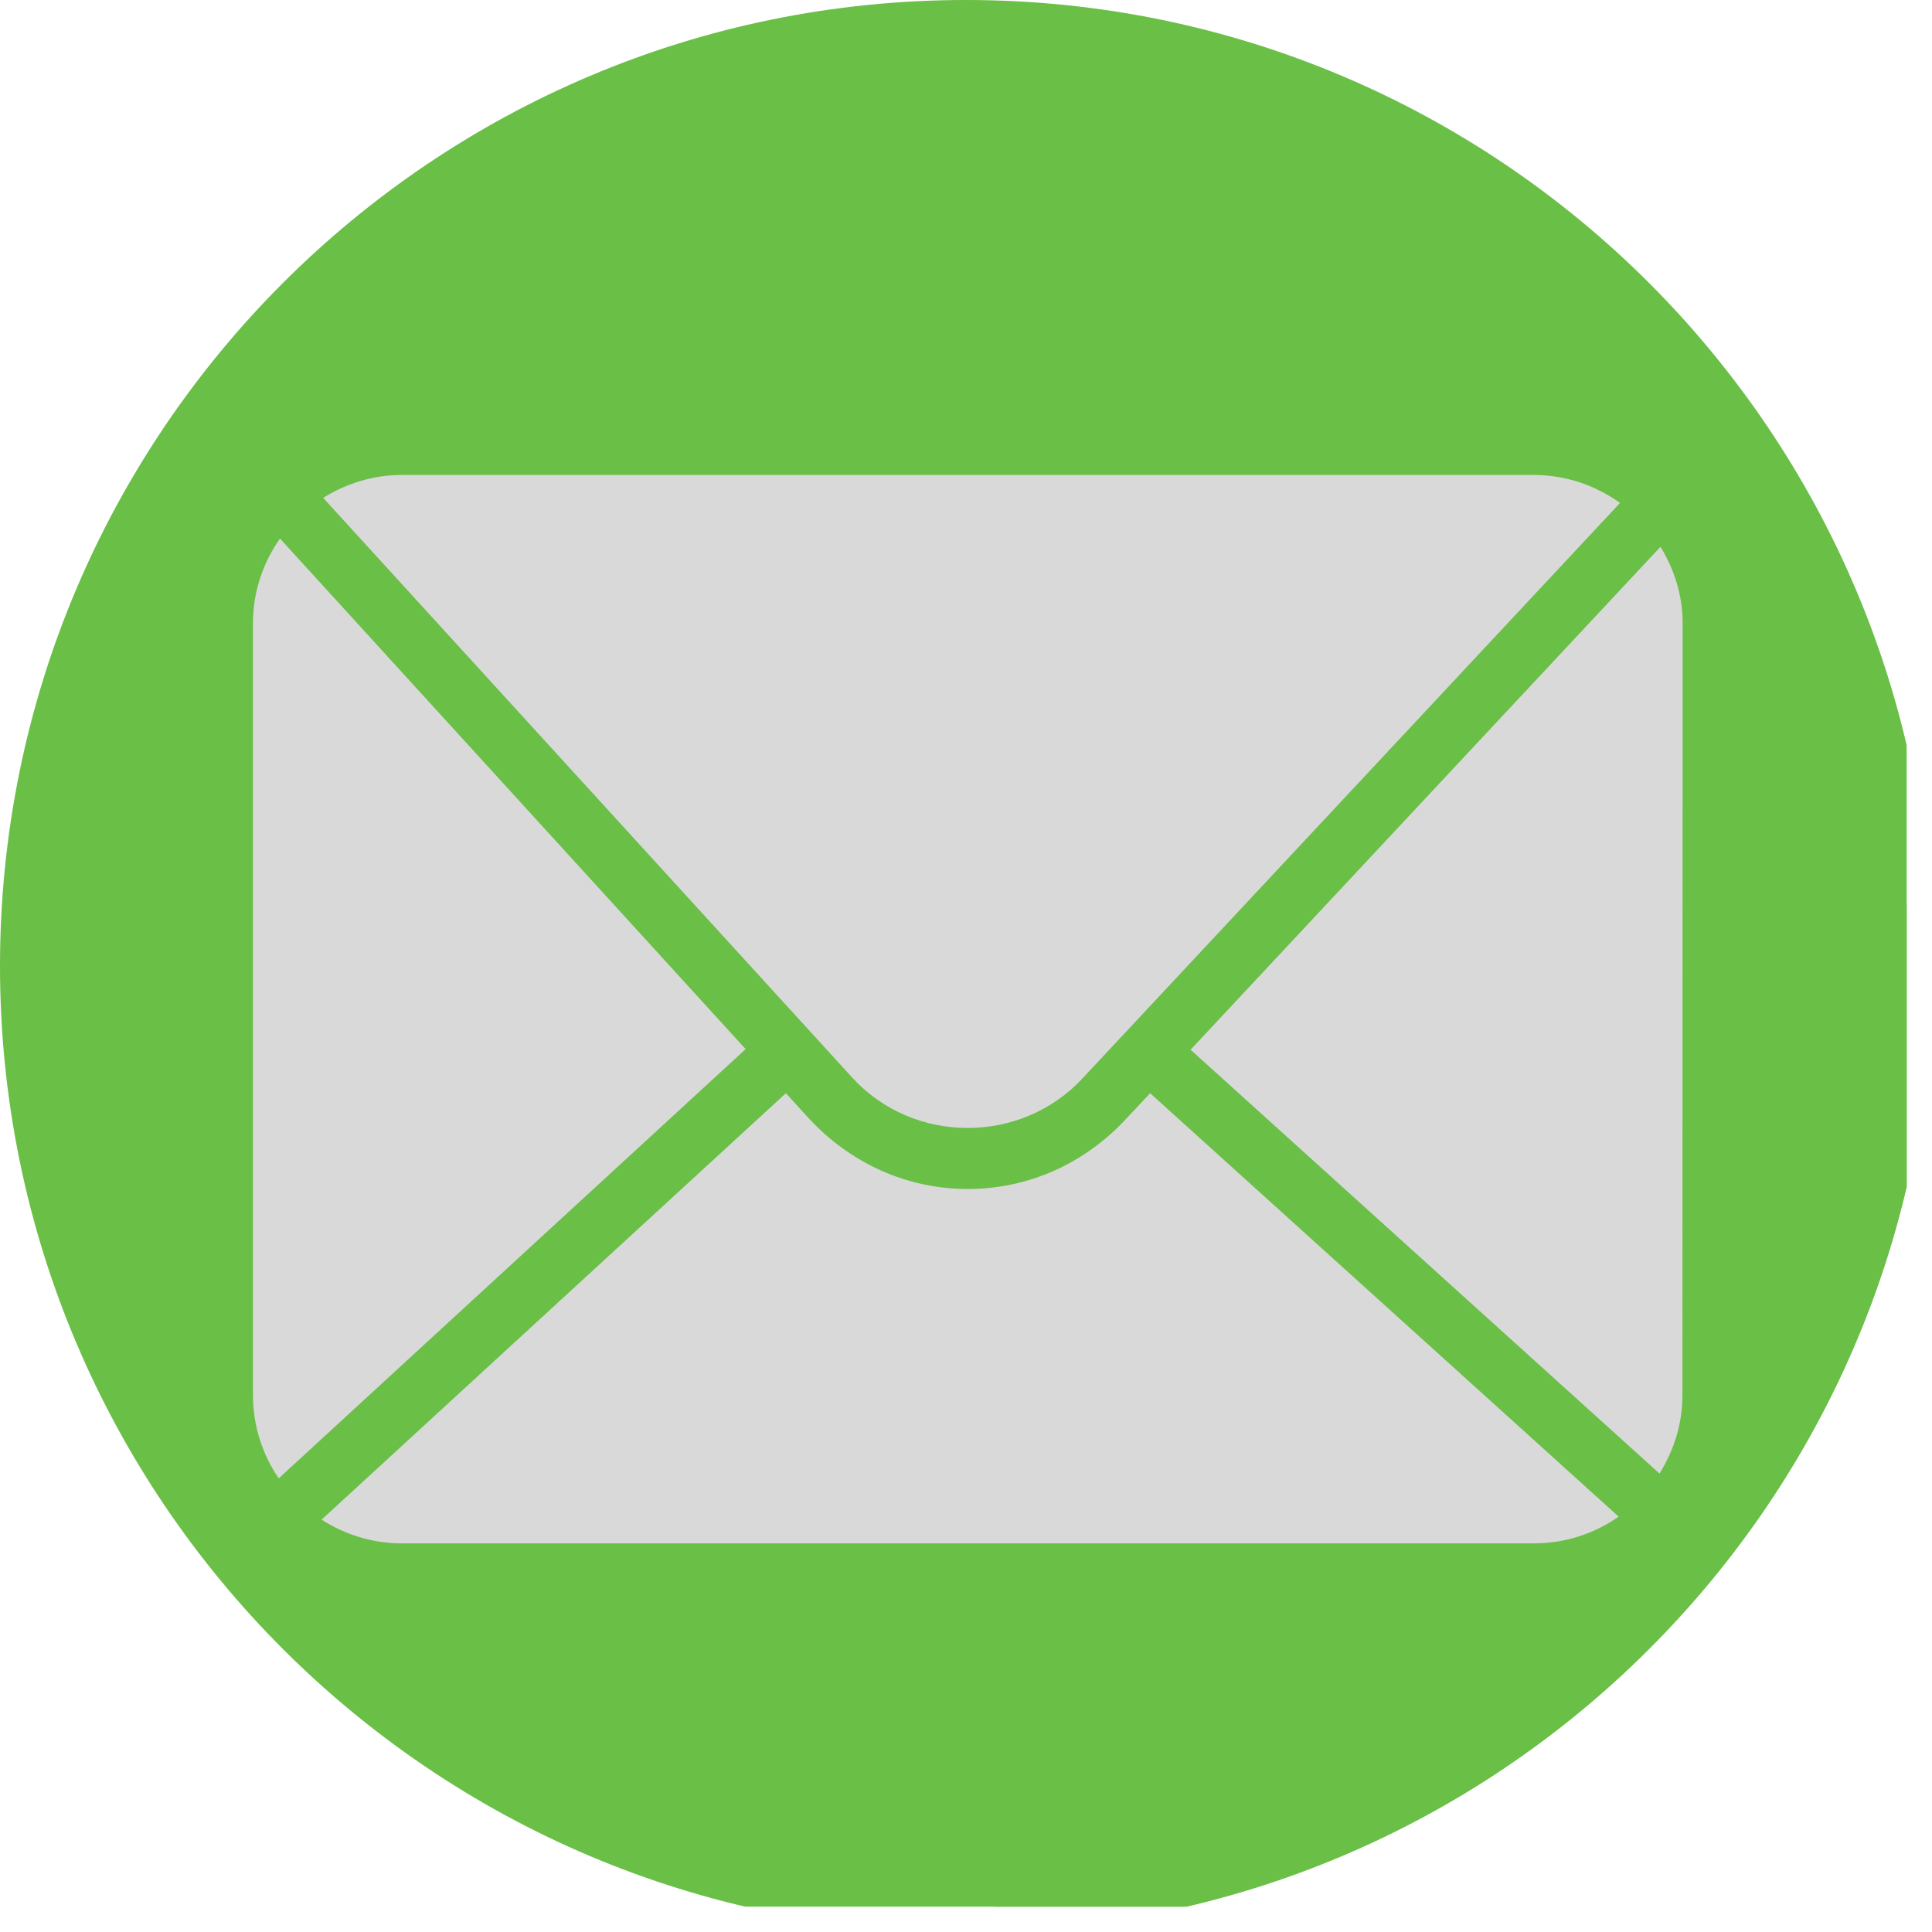<?xml version="1.0" encoding="UTF-8"?>
<svg xmlns="http://www.w3.org/2000/svg" xmlns:xlink="http://www.w3.org/1999/xlink" width="37.5pt" height="37.5pt" viewBox="0 0 37.5 37.5" version="1.2">
<defs>
<clipPath id="clip1">
  <path d="M 0 0 L 37.008 0 L 37.008 37.008 L 0 37.008 Z M 0 0 "/>
</clipPath>
<clipPath id="clip2">
  <path d="M 7 6 L 37.008 6 L 37.008 37.008 L 7 37.008 Z M 7 6 "/>
</clipPath>
<clipPath id="clip3">
  <path d="M 23 10 L 32.66 10 L 32.66 29 L 23 29 Z M 23 10 "/>
</clipPath>
<clipPath id="clip4">
  <path d="M 4.91 10 L 15 10 L 15 29 L 4.91 29 Z M 4.91 10 "/>
</clipPath>
</defs>
<g id="surface1">
<g clip-path="url(#clip1)" clip-rule="nonzero">
<path style=" stroke:none;fill-rule:nonzero;fill:rgb(41.57%,74.899%,27.449%);fill-opacity:1;" d="M 37.5 18.75 C 37.5 8.395 29.105 0 18.75 0 C 8.395 0 0 8.395 0 18.75 C 0 29.105 8.395 37.5 18.75 37.5 C 29.105 37.5 37.5 29.105 37.5 18.75 "/>
</g>
<g clip-path="url(#clip2)" clip-rule="nonzero">
<path style=" stroke:none;fill-rule:nonzero;fill:rgb(41.57%,74.899%,27.449%);fill-opacity:1;" d="M 19.387 6.684 L 14.809 10.211 L 7.211 14.203 L 11.77 17.195 L 11.59 26.953 L 7.211 29.102 L 19.996 37.453 C 29.77 36.812 37.5 28.688 37.5 18.75 C 37.5 18.449 37.492 18.156 37.477 17.859 L 30.797 13.492 L 19.387 6.684 "/>
</g>
<path style=" stroke:none;fill-rule:nonzero;fill:rgb(41.57%,74.899%,27.449%);fill-opacity:1;" d="M 12.637 26.516 L 10.555 26.516 L 10.555 14.328 L 12.637 14.328 L 12.637 26.516 "/>
<path style=" stroke:none;fill-rule:nonzero;fill:rgb(41.57%,74.899%,27.449%);fill-opacity:1;" d="M 13.051 15.234 L 10.129 15.234 C 9.867 15.234 9.656 15.023 9.656 14.766 L 9.656 14.363 L 13.52 14.363 L 13.52 14.766 C 13.52 15.023 13.309 15.234 13.051 15.234 "/>
<path style=" stroke:none;fill-rule:nonzero;fill:rgb(41.57%,74.899%,27.449%);fill-opacity:1;" d="M 12.688 15.766 L 10.492 15.766 C 10.297 15.766 10.137 15.609 10.137 15.414 L 10.137 15.109 L 13.039 15.109 L 13.039 15.414 C 13.039 15.609 12.879 15.766 12.688 15.766 "/>
<path style=" stroke:none;fill-rule:nonzero;fill:rgb(41.57%,74.899%,27.449%);fill-opacity:1;" d="M 13.051 25.879 L 10.129 25.879 C 9.867 25.879 9.656 26.09 9.656 26.348 L 9.656 26.75 L 13.52 26.75 L 13.52 26.348 C 13.52 26.09 13.309 25.879 13.051 25.879 "/>
<path style=" stroke:none;fill-rule:nonzero;fill:rgb(41.57%,74.899%,27.449%);fill-opacity:1;" d="M 12.688 25.348 L 10.492 25.348 C 10.297 25.348 10.137 25.504 10.137 25.699 L 10.137 26 L 13.039 26 L 13.039 25.699 C 13.039 25.504 12.879 25.348 12.688 25.348 "/>
<path style=" stroke:none;fill-rule:nonzero;fill:rgb(41.57%,74.899%,27.449%);fill-opacity:1;" d="M 18.027 26.516 L 20.109 26.516 L 20.109 14.328 L 18.027 14.328 Z M 18.027 26.516 "/>
<path style=" stroke:none;fill-rule:nonzero;fill:rgb(41.57%,74.899%,27.449%);fill-opacity:1;" d="M 20.523 15.234 L 17.602 15.234 C 17.34 15.234 17.129 15.023 17.129 14.766 L 17.129 14.363 L 20.992 14.363 L 20.992 14.766 C 20.992 15.023 20.781 15.234 20.523 15.234 "/>
<path style=" stroke:none;fill-rule:nonzero;fill:rgb(41.57%,74.899%,27.449%);fill-opacity:1;" d="M 20.156 15.766 L 17.965 15.766 C 17.77 15.766 17.609 15.609 17.609 15.414 L 17.609 15.109 L 20.512 15.109 L 20.512 15.414 C 20.512 15.609 20.352 15.766 20.156 15.766 "/>
<path style=" stroke:none;fill-rule:nonzero;fill:rgb(41.57%,74.899%,27.449%);fill-opacity:1;" d="M 20.523 25.879 L 17.602 25.879 C 17.34 25.879 17.129 26.09 17.129 26.348 L 17.129 26.75 L 20.992 26.75 L 20.992 26.348 C 20.992 26.09 20.781 25.879 20.523 25.879 "/>
<path style=" stroke:none;fill-rule:nonzero;fill:rgb(41.57%,74.899%,27.449%);fill-opacity:1;" d="M 20.156 25.348 L 17.965 25.348 C 17.77 25.348 17.609 25.504 17.609 25.699 L 17.609 26 L 20.512 26 L 20.512 25.699 C 20.512 25.504 20.352 25.348 20.156 25.348 "/>
<path style=" stroke:none;fill-rule:nonzero;fill:rgb(41.57%,74.899%,27.449%);fill-opacity:1;" d="M 25.5 26.516 L 27.582 26.516 L 27.582 14.328 L 25.5 14.328 Z M 25.5 26.516 "/>
<path style=" stroke:none;fill-rule:nonzero;fill:rgb(41.57%,74.899%,27.449%);fill-opacity:1;" d="M 27.992 15.234 L 25.07 15.234 C 24.812 15.234 24.602 15.023 24.602 14.766 L 24.602 14.363 L 28.465 14.363 L 28.465 14.766 C 28.465 15.023 28.254 15.234 27.992 15.234 "/>
<path style=" stroke:none;fill-rule:nonzero;fill:rgb(41.57%,74.899%,27.449%);fill-opacity:1;" d="M 27.629 15.766 L 25.438 15.766 C 25.242 15.766 25.082 15.609 25.082 15.414 L 25.082 15.109 L 27.984 15.109 L 27.984 15.414 C 27.984 15.609 27.824 15.766 27.629 15.766 "/>
<path style=" stroke:none;fill-rule:nonzero;fill:rgb(41.57%,74.899%,27.449%);fill-opacity:1;" d="M 27.992 25.879 L 25.07 25.879 C 24.812 25.879 24.602 26.09 24.602 26.348 L 24.602 26.75 L 28.465 26.75 L 28.465 26.348 C 28.465 26.09 28.254 25.879 27.992 25.879 "/>
<path style=" stroke:none;fill-rule:nonzero;fill:rgb(41.57%,74.899%,27.449%);fill-opacity:1;" d="M 27.629 25.348 L 25.438 25.348 C 25.242 25.348 25.082 25.504 25.082 25.699 L 25.082 26 L 27.984 26 L 27.984 25.699 C 27.984 25.504 27.824 25.348 27.629 25.348 "/>
<path style=" stroke:none;fill-rule:nonzero;fill:rgb(41.57%,74.899%,27.449%);fill-opacity:1;" d="M 28.945 27.203 L 9.176 27.203 C 9.176 26.926 9.402 26.699 9.684 26.699 L 28.441 26.699 C 28.719 26.699 28.945 26.926 28.945 27.203 "/>
<path style=" stroke:none;fill-rule:nonzero;fill:rgb(41.57%,74.899%,27.449%);fill-opacity:1;" d="M 29.898 27.734 L 8.223 27.734 C 8.223 27.426 8.469 27.18 8.777 27.18 L 29.344 27.18 C 29.652 27.18 29.898 27.426 29.898 27.734 "/>
<path style=" stroke:none;fill-rule:nonzero;fill:rgb(41.57%,74.899%,27.449%);fill-opacity:1;" d="M 30.91 29.102 L 7.211 29.102 L 7.211 28.602 C 7.211 28.09 7.625 27.672 8.141 27.672 L 29.98 27.672 C 30.496 27.672 30.91 28.09 30.91 28.602 L 30.91 29.102 "/>
<path style=" stroke:none;fill-rule:nonzero;fill:rgb(41.57%,74.899%,27.449%);fill-opacity:1;" d="M 19.324 12.613 L 19.324 13.102 C 19.324 13.203 19.242 13.289 19.137 13.289 L 18.75 13.289 C 18.645 13.289 18.562 13.203 18.562 13.102 L 18.562 12.656 C 18.234 12.621 17.91 12.512 17.699 12.363 C 17.633 12.312 17.602 12.223 17.633 12.145 L 17.781 11.734 C 17.801 11.68 17.844 11.637 17.898 11.617 C 17.953 11.598 18.012 11.609 18.062 11.641 C 18.277 11.785 18.57 11.871 18.844 11.871 C 19.168 11.871 19.387 11.707 19.387 11.457 C 19.387 11.289 19.316 11.105 18.809 10.898 C 18.25 10.68 17.676 10.363 17.676 9.66 C 17.676 9.105 18.035 8.672 18.605 8.52 L 18.605 8.051 C 18.605 7.945 18.688 7.863 18.793 7.863 L 19.176 7.863 C 19.277 7.863 19.363 7.945 19.363 8.051 L 19.363 8.473 C 19.625 8.5 19.859 8.578 20.07 8.699 C 20.148 8.746 20.184 8.844 20.148 8.93 L 19.996 9.336 C 19.977 9.387 19.934 9.426 19.883 9.445 C 19.832 9.465 19.773 9.457 19.727 9.43 C 19.629 9.375 19.406 9.246 19.047 9.246 C 18.703 9.246 18.582 9.422 18.582 9.586 C 18.582 9.77 18.676 9.887 19.227 10.113 C 19.727 10.316 20.297 10.648 20.297 11.414 C 20.297 11.988 19.914 12.453 19.324 12.613 M 30.797 13.492 L 19.449 5.961 C 19.219 5.809 18.902 5.809 18.672 5.961 L 7.324 13.492 C 6.812 13.836 7.078 14.574 7.715 14.574 L 30.406 14.574 C 31.043 14.574 31.309 13.836 30.797 13.492 "/>
<path style=" stroke:none;fill-rule:nonzero;fill:rgb(41.57%,74.899%,27.449%);fill-opacity:1;" d="M 30.91 29.102 L 19.066 29.102 L 30.91 29.102 L 30.91 28.602 L 30.91 29.102 M 29.355 27.18 L 29.355 27.18 M 29.355 27.18 L 29.355 27.18 M 29.355 27.18 L 29.355 27.18 M 29.352 27.18 L 29.352 27.18 M 29.352 27.18 L 29.352 27.18 M 29.348 27.18 L 29.348 27.18 M 29.348 27.18 C 29.348 27.18 29.348 27.18 29.344 27.18 C 29.348 27.18 29.348 27.18 29.348 27.18 M 20.992 26.344 C 20.988 26.086 20.781 25.879 20.523 25.879 C 20.781 25.879 20.988 26.086 20.992 26.344 M 28.293 25.988 C 28.215 25.918 28.109 25.879 27.992 25.879 C 28.109 25.879 28.215 25.918 28.293 25.988 M 27.984 25.699 C 27.984 25.602 27.945 25.516 27.883 25.449 C 27.945 25.516 27.984 25.602 27.984 25.699 M 25.082 25.699 C 25.082 25.508 25.238 25.352 25.426 25.348 C 25.238 25.352 25.082 25.508 25.082 25.699 M 20.512 25.699 C 20.512 25.508 20.355 25.352 20.168 25.348 C 20.355 25.352 20.512 25.508 20.512 25.699 M 27.883 25.449 C 27.883 25.449 27.883 25.449 27.879 25.449 C 27.883 25.449 27.883 25.449 27.883 25.449 M 27.879 25.449 L 27.879 25.449 M 27.879 25.449 L 27.879 25.449 M 27.645 25.348 C 27.645 25.348 27.645 25.348 27.641 25.348 C 27.645 25.348 27.645 25.348 27.645 25.348 M 27.641 25.348 L 27.641 25.348 M 20.109 25.348 L 20.109 15.766 L 20.156 15.766 C 20.352 15.766 20.512 15.609 20.512 15.414 L 20.512 15.234 L 20.523 15.234 C 20.523 15.234 20.523 15.234 20.527 15.234 C 20.523 15.234 20.523 15.234 20.523 15.234 L 20.512 15.234 L 20.512 15.414 C 20.512 15.609 20.352 15.766 20.156 15.766 L 20.109 15.766 L 20.109 25.348 M 27.984 15.43 C 27.984 15.422 27.984 15.418 27.984 15.414 L 27.984 15.234 L 27.992 15.234 C 27.996 15.234 27.996 15.234 28 15.234 C 27.996 15.234 27.996 15.234 27.992 15.234 L 27.984 15.234 L 27.984 15.414 C 27.984 15.418 27.984 15.422 27.984 15.43 M 28.012 15.234 C 28.074 15.23 28.133 15.215 28.188 15.191 C 28.133 15.215 28.074 15.23 28.012 15.234 M 20.539 15.234 C 20.66 15.227 20.77 15.176 20.852 15.098 C 20.77 15.176 20.66 15.227 20.539 15.234 M 20.852 15.098 C 20.852 15.098 20.852 15.098 20.855 15.098 C 20.852 15.098 20.852 15.098 20.852 15.098 M 20.855 15.098 C 20.855 15.094 20.855 15.094 20.855 15.094 C 20.855 15.094 20.855 15.094 20.855 15.098 M 20.855 15.094 L 20.855 15.094 M 20.992 14.781 C 20.992 14.777 20.992 14.773 20.992 14.77 C 20.992 14.773 20.992 14.777 20.992 14.781 M 20.297 11.414 C 20.297 10.648 19.727 10.316 19.227 10.113 C 19.227 10.113 19.223 10.113 19.223 10.113 C 19.223 10.113 19.227 10.113 19.227 10.113 C 19.727 10.316 20.297 10.648 20.297 11.414 "/>
<path style=" stroke:none;fill-rule:nonzero;fill:rgb(41.57%,74.899%,27.449%);fill-opacity:1;" d="M 19.066 25.348 L 20.109 25.348 L 20.109 15.766 L 19.066 15.766 Z M 19.066 25.348 "/>
<path style=" stroke:none;fill-rule:nonzero;fill:rgb(41.57%,74.899%,27.449%);fill-opacity:1;" d="M 20.523 15.234 L 20.512 15.234 L 20.512 15.109 L 19.066 15.109 L 19.066 14.574 L 20.992 14.574 L 20.992 14.766 C 20.992 14.766 20.992 14.766 20.992 14.77 C 20.992 14.773 20.992 14.777 20.992 14.781 C 20.988 14.902 20.938 15.012 20.855 15.094 C 20.855 15.094 20.855 15.094 20.855 15.098 C 20.852 15.098 20.852 15.098 20.852 15.098 C 20.77 15.176 20.66 15.227 20.539 15.234 C 20.535 15.234 20.531 15.234 20.527 15.234 C 20.523 15.234 20.523 15.234 20.523 15.234 "/>
<path style=" stroke:none;fill-rule:nonzero;fill:rgb(41.57%,74.899%,27.449%);fill-opacity:1;" d="M 20.156 15.766 L 19.066 15.766 L 19.066 15.109 L 20.512 15.109 L 20.512 15.414 C 20.512 15.609 20.352 15.766 20.156 15.766 "/>
<path style=" stroke:none;fill-rule:nonzero;fill:rgb(41.57%,74.899%,27.449%);fill-opacity:1;" d="M 20.992 26.699 L 19.066 26.699 L 19.066 26 L 20.512 26 L 20.512 25.879 L 20.523 25.879 C 20.781 25.879 20.988 26.086 20.992 26.344 C 20.992 26.344 20.992 26.348 20.992 26.348 L 20.992 26.699 "/>
<path style=" stroke:none;fill-rule:nonzero;fill:rgb(41.57%,74.899%,27.449%);fill-opacity:1;" d="M 20.512 26 L 19.066 26 L 19.066 25.348 L 20.156 25.348 C 20.16 25.348 20.164 25.348 20.168 25.348 C 20.355 25.352 20.512 25.508 20.512 25.699 L 20.512 26 "/>
<path style=" stroke:none;fill-rule:nonzero;fill:rgb(41.57%,74.899%,27.449%);fill-opacity:1;" d="M 27.582 25.348 L 25.5 25.348 L 25.5 15.766 L 27.582 15.766 L 27.582 25.348 "/>
<path style=" stroke:none;fill-rule:nonzero;fill:rgb(41.57%,74.899%,27.449%);fill-opacity:1;" d="M 27.992 15.234 L 27.984 15.234 L 27.984 15.109 L 25.082 15.109 L 25.082 15.234 L 25.07 15.234 C 25.07 15.234 25.07 15.234 25.066 15.234 C 24.809 15.23 24.602 15.02 24.602 14.766 L 24.602 14.574 L 28.465 14.574 L 28.465 14.766 C 28.465 14.953 28.352 15.117 28.188 15.191 C 28.133 15.215 28.074 15.23 28.012 15.234 C 28.008 15.234 28.004 15.234 28 15.234 C 27.996 15.234 27.996 15.234 27.992 15.234 "/>
<path style=" stroke:none;fill-rule:nonzero;fill:rgb(41.57%,74.899%,27.449%);fill-opacity:1;" d="M 27.629 15.766 L 25.438 15.766 C 25.242 15.766 25.082 15.609 25.082 15.414 L 25.082 15.109 L 27.984 15.109 L 27.984 15.414 C 27.984 15.418 27.984 15.422 27.984 15.43 C 27.973 15.617 27.82 15.766 27.629 15.766 "/>
<path style=" stroke:none;fill-rule:nonzero;fill:rgb(41.57%,74.899%,27.449%);fill-opacity:1;" d="M 28.465 26.699 C 28.457 26.699 28.449 26.699 28.441 26.699 L 24.602 26.699 L 24.602 26.348 C 24.602 26.09 24.812 25.879 25.07 25.879 L 25.082 25.879 L 25.082 26 L 27.984 26 L 27.984 25.879 L 27.992 25.879 C 28.109 25.879 28.215 25.918 28.293 25.988 C 28.398 26.074 28.465 26.203 28.465 26.348 L 28.465 26.699 "/>
<path style=" stroke:none;fill-rule:nonzero;fill:rgb(41.57%,74.899%,27.449%);fill-opacity:1;" d="M 27.984 26 L 25.082 26 L 25.082 25.699 C 25.082 25.508 25.238 25.352 25.426 25.348 C 25.43 25.348 25.434 25.348 25.438 25.348 L 27.629 25.348 C 27.633 25.348 27.637 25.348 27.641 25.348 C 27.645 25.348 27.645 25.348 27.645 25.348 C 27.734 25.348 27.816 25.387 27.879 25.449 C 27.883 25.449 27.883 25.449 27.883 25.449 C 27.945 25.516 27.984 25.602 27.984 25.699 L 27.984 26 "/>
<path style=" stroke:none;fill-rule:nonzero;fill:rgb(41.57%,74.899%,27.449%);fill-opacity:1;" d="M 28.941 27.18 L 19.066 27.18 L 19.066 26.699 L 28.441 26.699 C 28.449 26.699 28.457 26.699 28.465 26.699 L 28.465 26.703 C 28.723 26.715 28.926 26.922 28.941 27.18 "/>
<path style=" stroke:none;fill-rule:nonzero;fill:rgb(41.57%,74.899%,27.449%);fill-opacity:1;" d="M 29.895 27.672 L 19.066 27.672 L 19.066 27.18 L 29.344 27.18 C 29.348 27.18 29.348 27.18 29.348 27.18 C 29.348 27.18 29.352 27.18 29.352 27.18 C 29.352 27.18 29.352 27.18 29.355 27.18 C 29.637 27.184 29.863 27.398 29.895 27.672 "/>
<path style=" stroke:none;fill-rule:nonzero;fill:rgb(41.57%,74.899%,27.449%);fill-opacity:1;" d="M 30.91 29.102 L 19.066 29.102 L 19.066 27.672 L 29.98 27.672 C 30.496 27.672 30.91 28.09 30.91 28.602 L 30.91 29.102 "/>
<path style=" stroke:none;fill-rule:nonzero;fill:rgb(41.57%,74.899%,27.449%);fill-opacity:1;" d="M 30.406 14.574 L 19.066 14.574 L 19.066 13.289 L 19.137 13.289 C 19.242 13.289 19.324 13.203 19.324 13.102 L 19.324 12.613 C 19.914 12.453 20.297 11.988 20.297 11.414 C 20.297 10.648 19.727 10.316 19.227 10.113 C 19.227 10.113 19.223 10.113 19.223 10.113 C 19.164 10.09 19.117 10.066 19.066 10.047 L 19.066 9.25 C 19.414 9.254 19.633 9.379 19.727 9.43 C 19.754 9.449 19.789 9.457 19.82 9.457 C 19.84 9.457 19.863 9.453 19.883 9.445 C 19.934 9.426 19.977 9.387 19.996 9.336 L 20.148 8.93 C 20.156 8.906 20.16 8.883 20.16 8.863 C 20.164 8.797 20.129 8.734 20.07 8.699 C 19.859 8.578 19.625 8.5 19.363 8.473 L 19.363 8.051 C 19.363 7.945 19.277 7.863 19.176 7.863 L 19.066 7.863 L 19.066 5.848 C 19.203 5.848 19.336 5.887 19.449 5.961 L 30.797 13.492 C 30.984 13.617 31.066 13.797 31.066 13.969 C 31.066 14.273 30.812 14.574 30.406 14.574 "/>
<path style=" stroke:none;fill-rule:nonzero;fill:rgb(41.57%,74.899%,27.449%);fill-opacity:1;" d="M 19.066 11.84 L 19.066 11.027 C 19.336 11.18 19.387 11.324 19.387 11.457 C 19.387 11.457 19.387 11.461 19.387 11.461 C 19.387 11.461 19.387 11.461 19.387 11.465 C 19.383 11.645 19.262 11.781 19.066 11.84 "/>
<g clip-path="url(#clip3)" clip-rule="nonzero">
<path style=" stroke:none;fill-rule:nonzero;fill:rgb(85.1%,85.1%,85.1%);fill-opacity:1;" d="M 32.66 12.098 C 32.66 11.551 32.496 11.047 32.23 10.613 L 23.109 20.375 L 32.211 28.602 C 32.488 28.156 32.656 27.641 32.656 27.078 Z M 32.66 12.098 "/>
</g>
<path style=" stroke:none;fill-rule:nonzero;fill:rgb(85.1%,85.1%,85.1%);fill-opacity:1;" d="M 16.551 20.926 C 17.738 22.215 19.824 22.219 21.02 20.922 L 31.445 9.762 C 30.969 9.422 30.395 9.219 29.766 9.219 L 7.797 9.219 C 7.238 9.219 6.715 9.387 6.273 9.664 Z M 16.551 20.926 "/>
<path style=" stroke:none;fill-rule:nonzero;fill:rgb(85.1%,85.1%,85.1%);fill-opacity:1;" d="M 22.324 21.219 L 21.867 21.707 C 21.051 22.59 19.957 23.078 18.785 23.078 C 17.613 23.078 16.516 22.59 15.695 21.703 L 15.254 21.219 L 6.242 29.496 C 6.691 29.785 7.227 29.957 7.801 29.957 L 29.77 29.957 C 30.383 29.957 30.949 29.766 31.418 29.438 Z M 22.324 21.219 "/>
<g clip-path="url(#clip4)" clip-rule="nonzero">
<path style=" stroke:none;fill-rule:nonzero;fill:rgb(85.1%,85.1%,85.1%);fill-opacity:1;" d="M 5.434 10.453 C 5.105 10.922 4.91 11.488 4.91 12.098 L 4.91 27.078 C 4.91 27.676 5.094 28.234 5.41 28.695 L 14.473 20.363 Z M 5.434 10.453 "/>
</g>
</g>
</svg>
